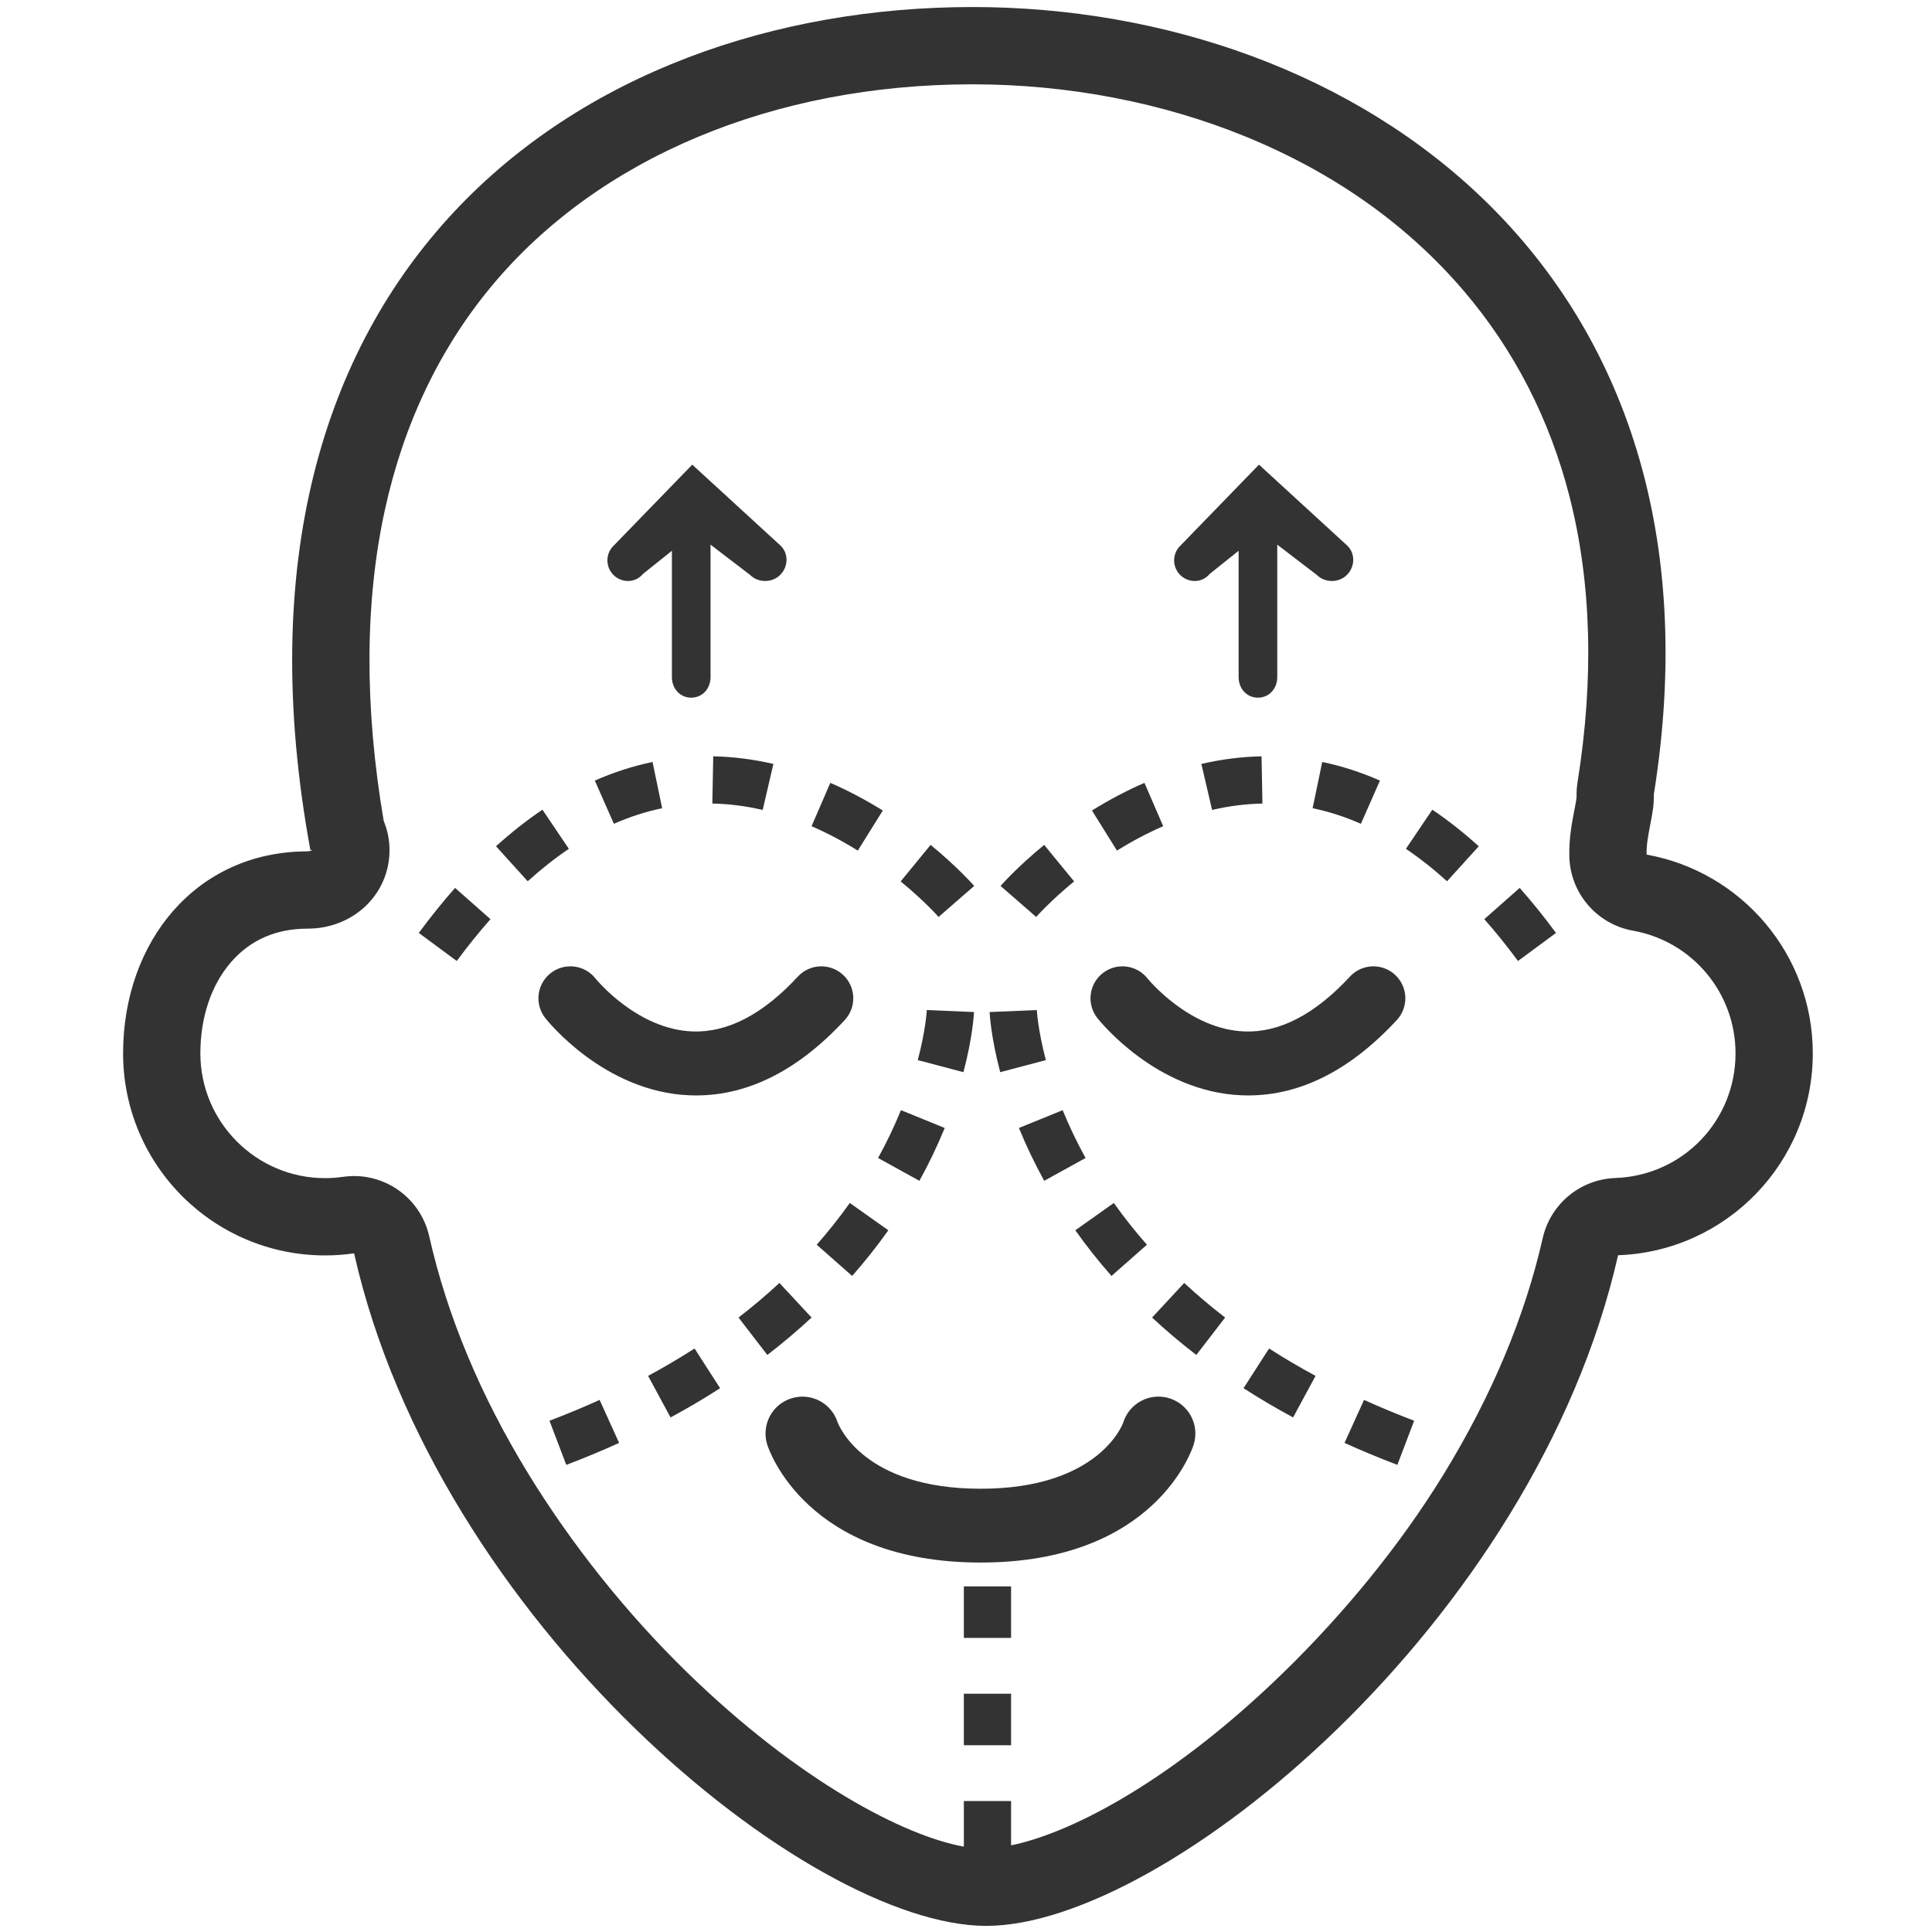 <svg id="Layer_1" enable-background="new 0 0 450 450" height="450" viewBox="0 0 450 450" width="450" xmlns="http://www.w3.org/2000/svg"><g fill="#333"><path d="m325.354 237.577c2.792-3.019 2.608-7.729-.41-10.521-3.021-2.791-7.729-2.606-10.521.411-8.109 8.771-16.354 13.074-24.521 12.777-12.898-.462-22.426-12.099-22.625-12.347-2.546-3.21-7.211-3.766-10.436-1.228-3.232 2.542-3.793 7.222-1.251 10.453.552.702 13.745 17.199 33.622 17.994.508.02 1.013.03 1.519.03 12.195.002 23.835-5.904 34.623-17.569z"/><path d="m160.626 255.118c.507.02 1.013.03 1.519.03 12.193 0 23.835-5.906 34.623-17.571 2.791-3.019 2.607-7.729-.412-10.521-3.02-2.791-7.729-2.606-10.52.411-8.108 8.771-16.344 13.074-24.52 12.777-12.898-.462-22.427-12.099-22.626-12.347-2.545-3.21-7.211-3.766-10.437-1.228-3.231 2.542-3.792 7.222-1.25 10.453.552.704 13.747 17.201 33.623 17.996z"/><path d="m272.356 325.681c-4.533-1.403-9.349 1.15-10.743 5.69-.045.153-5.508 15.385-33.197 15.385-27.199 0-33.02-14.656-33.348-15.557-1.47-4.447-6.244-6.91-10.725-5.501-4.535 1.406-7.062 6.231-5.648 10.763.352 1.119 9.051 27.486 49.718 27.486 40.694 0 49.285-26.396 49.632-27.523 1.395-4.534-1.149-9.348-5.689-10.743z"/><path d="m224.5 369.5h11v12h-11z"/><path d="m224.5 394.5h11v12h-11z"/><path d="m237.328 262.727c1.695 4.159 3.677 8.3 5.891 12.308l9.629-5.318c-2.006-3.631-3.8-7.379-5.332-11.14z"/><path d="m267.141 289.919c-2.755-3.123-5.347-6.395-7.706-9.724l-8.975 6.361c2.583 3.644 5.419 7.223 8.429 10.638z"/><path d="m243.601 246.92c-1.873-7.097-2.104-11.617-2.105-11.662l-10.99.468c.009.227.253 5.641 2.461 14.003z"/><path d="m268.34 306.884c3.244 3.014 6.711 5.945 10.305 8.713l6.711-8.715c-3.326-2.562-6.532-5.272-9.529-8.057z"/><path d="m289.64 323.34c3.686 2.371 7.57 4.663 11.548 6.811l5.227-9.68c-3.731-2.015-7.372-4.161-10.821-6.381z"/><path d="m313.164 336.082c3.96 1.796 8.101 3.518 12.308 5.116l3.908-10.281c-3.993-1.519-7.921-3.151-11.673-4.853z"/><path d="m190.229 289.92 8.252 7.273c3.01-3.415 5.846-6.994 8.428-10.637l-8.975-6.361c-2.359 3.328-4.952 6.6-7.705 9.725z"/><path d="m220.039 262.727-10.188-4.15c-1.531 3.76-3.324 7.508-5.331 11.139l9.628 5.32c2.215-4.01 4.198-8.151 5.891-12.309z"/><path d="m226.863 235.726-10.99-.468c-.002.045-.232 4.565-2.105 11.662l10.635 2.809c2.207-8.363 2.451-13.777 2.46-14.003z"/><path d="m189.029 306.884-7.488-8.059c-2.992 2.781-6.199 5.492-9.529 8.058l6.715 8.713c3.595-2.771 7.062-5.701 10.302-8.712z"/><path d="m127.988 330.916 3.908 10.283c4.205-1.599 8.346-3.32 12.308-5.117l-4.544-10.018c-3.754 1.703-7.681 3.335-11.672 4.852z"/><path d="m150.955 320.471 5.227 9.68c3.979-2.148 7.863-4.439 11.547-6.811l-5.953-9.25c-3.449 2.22-7.089 4.366-10.821 6.381z"/><path d="m305.736 188.249c3.776.783 7.56 2.004 11.243 3.628l4.438-10.064c-4.39-1.936-8.914-3.394-13.446-4.335z"/><path d="m270.933 192.44-4.367-10.096c-4.099 1.773-8.211 3.941-12.223 6.442l5.82 9.334c3.549-2.212 7.172-4.123 10.77-5.68z"/><path d="m282.317 188.649c3.925-.913 7.871-1.414 11.728-1.487l-.209-10.998c-4.625.088-9.34.685-14.013 1.772z"/><path d="m250.179 205.298-6.973-8.508c-6.337 5.193-10.004 9.389-10.157 9.565l8.298 7.221c.032-.036 3.269-3.72 8.832-8.278z"/><path d="m345.724 214.091c2.64 2.987 5.279 6.265 7.847 9.742l8.85-6.535c-2.758-3.734-5.603-7.264-8.454-10.49z"/><path d="m327.464 197.711c3.223 2.174 6.446 4.716 9.581 7.555l7.385-8.152c-3.521-3.189-7.159-6.057-10.813-8.521z"/><path d="m126.345 188.59c-3.649 2.463-7.288 5.329-10.812 8.52l7.381 8.154c3.14-2.841 6.363-5.383 9.583-7.555z"/><path d="m97.541 217.297 8.849 6.535c2.569-3.479 5.21-6.756 7.849-9.742l-8.244-7.283c-2.85 3.225-5.694 6.755-8.454 10.49z"/><path d="m154.227 188.249-2.236-10.771c-4.531.941-9.055 2.399-13.445 4.335l4.438 10.064c3.682-1.624 7.465-2.845 11.243-3.628z"/><path d="m218.613 213.576 4.146-3.613 4.151-3.607c-.153-.177-3.82-4.372-10.157-9.565l-6.973 8.508c5.564 4.557 8.802 8.241 8.833 8.277z"/><path d="m205.617 188.788c-4.012-2.501-8.123-4.669-12.222-6.442l-4.368 10.096c3.598 1.557 7.221 3.468 10.77 5.681z"/><path d="m165.918 187.162c3.855.073 7.801.574 11.727 1.487l2.494-10.713c-4.674-1.088-9.388-1.685-14.012-1.772z"/><path d="m383.517 199.051c-.084-4.716 1.847-9.38 1.688-13.985 19.601-122.404-69.636-183.428-158.682-183.428-91.863 0-178.875 61.897-154.24 196.324 1.258 0-.568.337-.646.337-25.991 0-42.965 21.068-42.965 47.056s21.064 47.056 47.056 47.056c2.293 0 4.545-.168 6.749-.486 19.323 85.736 105.539 156.65 147.254 156.65 41.718 0 127.729-70.695 147.152-156.205 25.2-.897 45.351-21.599 45.351-47.015 0-23.142-16.71-42.369-38.717-46.304zm-7.274 75.33c-8.161.29-15.104 6.038-16.912 14.001-4.163 18.329-11.938 36.852-23.108 55.054-10.059 16.39-23.141 32.366-37.357 46.202-24.894 24.225-48.365 37.078-63.365 40.181v-10.319h-11v10.616c-14-2.492-38.645-15.426-64.479-40.606-14.241-13.881-26.962-29.904-37.023-46.338-11.178-18.257-18.883-36.83-23.023-55.205-1.873-8.31-9.221-14.045-17.512-14.045-.854 0-1.704.062-2.573.187-1.386.2-2.783.302-4.169.302-16.021 0-29.052-13.034-29.052-29.056 0-8.476 2.577-16.069 7.251-21.383 4.48-5.091 10.441-7.673 17.717-7.673 10.702 0 19.086-8.03 19.086-18.282 0-2.397-.481-4.703-1.356-6.818-4.516-26.651-4.414-51.045.305-72.561 4.387-20.002 12.773-37.539 24.928-52.123 24.828-29.791 65.623-46.877 111.924-46.877 22.228 0 44.299 4.241 63.826 12.266 20.452 8.404 37.489 20.485 50.639 35.908 11.676 13.694 19.938 29.762 24.555 47.757 5.133 20.001 5.768 42.426 1.889 66.651-.18 1.122-.253 2.259-.218 3.396-.024.545-.306 1.996-.513 3.062-.561 2.885-1.257 6.475-1.182 10.694.153 8.597 6.364 15.885 14.828 17.398 13.841 2.476 23.887 14.497 23.887 28.585-.002 15.717-12.297 28.466-27.993 29.026z"/><path d="m146.284 135.323c1.356 0 2.573-.571 3.522-1.683l6.693-5.351v29.415c0 2.647 1.852 4.795 4.5 4.795 2.647 0 4.5-2.147 4.5-4.795v-30.844l9.223 7.058c1.871 1.874 5.122 1.874 6.992 0 1.874-1.871 2.023-4.908.149-6.779l-20.623-18.912-18.617 19.189c-1.72 2.015-1.472 5.04.543 6.76.904.77 2.018 1.147 3.118 1.147z"/><path d="m278.284 135.323c1.356 0 2.573-.571 3.522-1.683l6.693-5.351v29.415c0 2.647 1.852 4.795 4.5 4.795 2.647 0 4.5-2.147 4.5-4.795v-30.844l9.223 7.058c1.871 1.874 5.122 1.874 6.992 0 1.874-1.871 2.023-4.908.149-6.779l-20.623-18.912-18.617 19.189c-1.72 2.015-1.472 5.04.543 6.76.904.77 2.018 1.147 3.118 1.147z"/></g></svg>